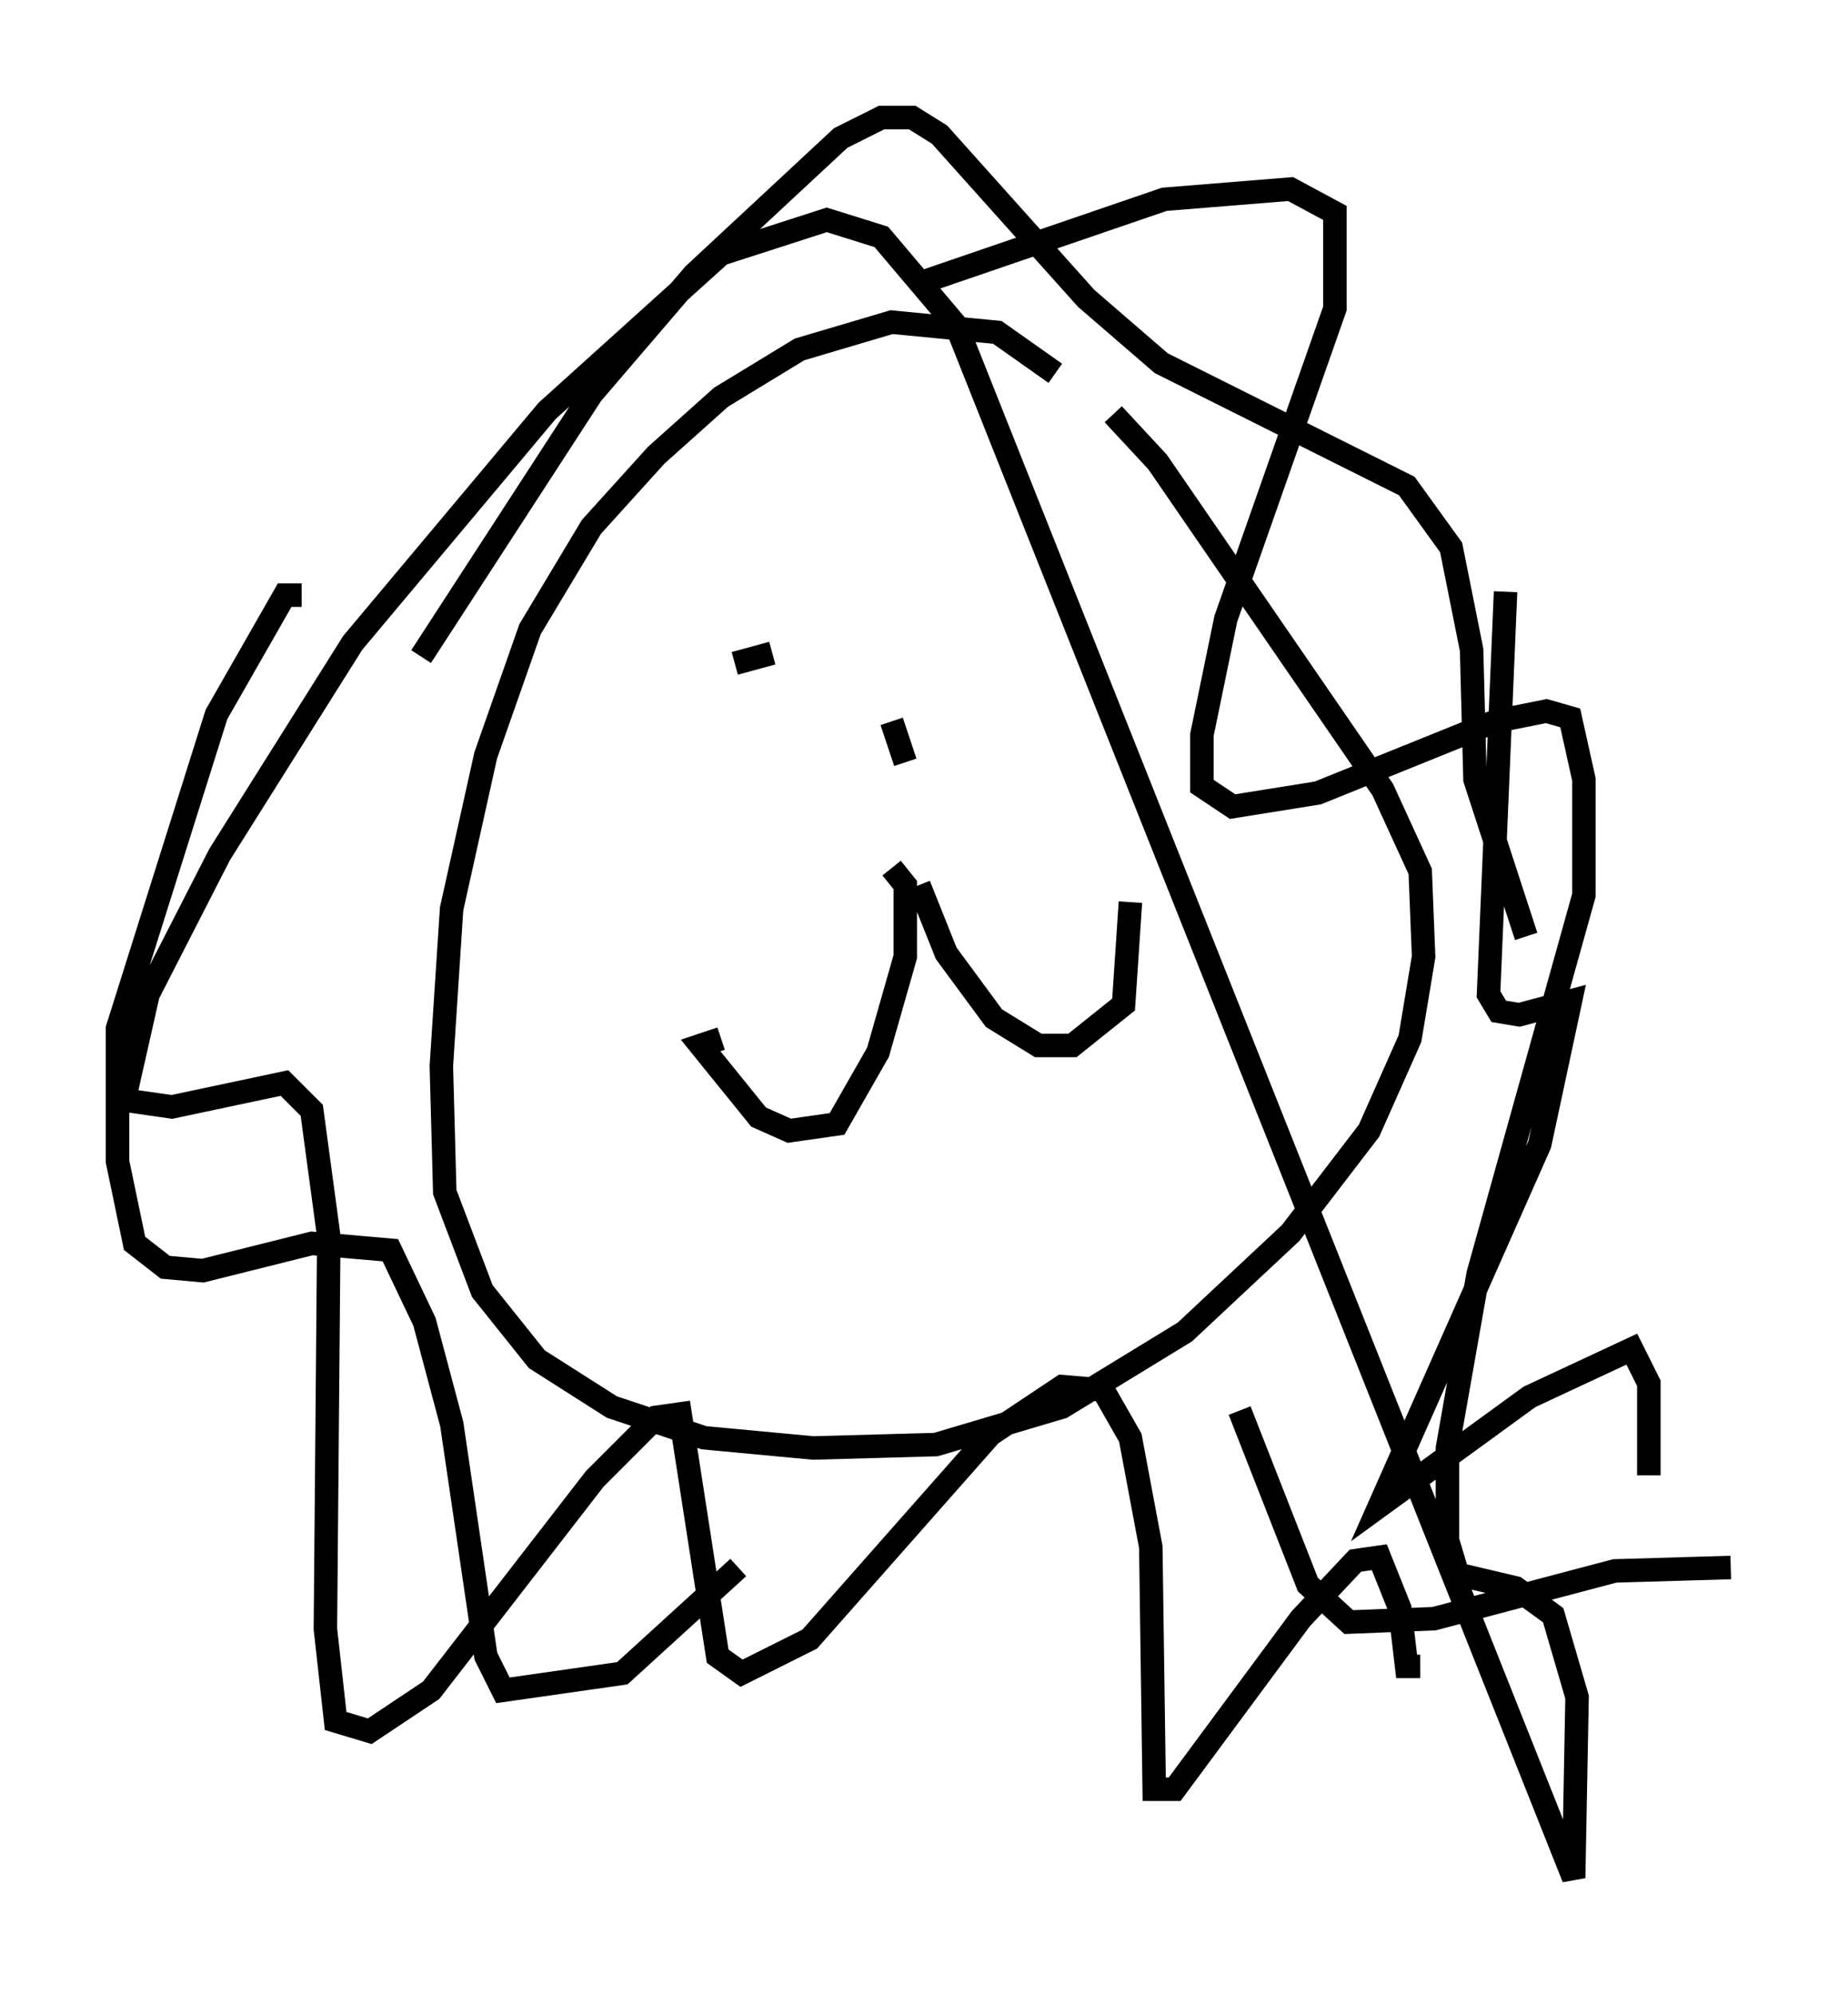 <?xml version="1.0" encoding="utf-8" ?>
<svg baseProfile="full" height="84.95" version="1.1" width="78.704" xmlns="http://www.w3.org/2000/svg" xmlns:ev="http://www.w3.org/2001/xml-events" xmlns:xlink="http://www.w3.org/1999/xlink"><defs /><rect fill="white" height="84.95" width="78.704" x="0" y="0" /><path d="M46.687, 18.073 m-1.743, -2.179 l-2.469, -1.743 -4.503, -0.436 l-3.922, 1.162 -3.341, 2.034 l-2.76, 2.469 -2.76, 3.05 l-2.615, 4.358 -1.888, 5.374 l-1.453, 6.536 -0.436, 6.682 l0.145, 5.374 1.598, 4.212 l2.324, 2.905 3.196, 2.034 l3.922, 1.307 4.648, 0.436 l5.229, -0.145 5.374, -1.598 l5.229, -3.196 4.503, -4.212 l3.341, -4.358 1.743, -3.922 l0.581, -3.486 -0.145, -3.631 l-1.598, -3.486 -9.587, -13.944 l-1.888, -2.034 m-8.425, -5.52 l10.603, -3.631 5.374, -0.436 l1.888, 1.017 0.0, 4.067 l-4.648, 13.218 -1.017, 4.939 l0.0, 2.179 1.307, 0.872 l3.631, -0.581 7.553, -3.05 l2.179, -0.436 1.017, 0.291 l0.581, 2.615 0.0, 4.939 l-4.503, 16.123 -1.307, 7.408 l0.0, 3.922 0.436, 1.453 l2.469, 0.581 1.598, 1.162 l1.017, 3.486 -0.145, 7.698 l-26.29, -66.089 m0.0, 0.0 l-3.196, -3.777 -2.324, -0.726 l-4.503, 1.453 -7.408, 6.682 l-8.279, 9.877 -5.665, 9.006 l-3.05, 5.955 -1.017, 4.503 l2.034, 0.291 4.793, -1.017 l1.162, 1.162 0.726, 5.374 l-0.145, 16.704 0.436, 3.922 l1.453, 0.436 2.615, -1.743 l6.972, -9.006 2.615, -2.615 l1.017, -0.145 1.598, 10.313 l1.017, 0.726 2.905, -1.453 l7.698, -8.715 3.05, -2.034 l1.743, 0.145 1.162, 2.034 l0.872, 4.648 0.145, 10.313 l0.872, 0.0 5.374, -7.263 l2.324, -2.469 1.017, -0.145 l0.872, 2.179 0.291, 2.469 l0.581, 0.0 m-22.514, -33.989 l0.581, 0.726 0.0, 3.05 l-1.162, 4.067 -1.743, 3.05 l-2.034, 0.291 -1.307, -0.581 l-2.469, -3.05 0.872, -0.291 m8.425, -6.536 l1.162, 2.905 2.034, 2.76 l1.888, 1.162 1.453, 0.0 l2.179, -1.743 0.291, -4.358 m-10.168, -7.698 l0.581, 1.743 m-7.263, -4.212 l1.598, -0.436 m8.279, -3.486 l0.0, 0.0 m22.95, 0.872 l-0.726, 17.14 0.436, 0.726 l0.872, 0.145 2.179, -0.581 l-1.307, 6.101 -6.827, 15.397 l6.391, -4.648 4.358, -2.034 l0.726, 1.453 0.0, 3.922 m-57.374, -37.475 l-0.726, 0.0 -2.905, 5.084 l-4.212, 13.363 0.0, 5.665 l0.726, 3.486 1.307, 1.017 l1.598, 0.145 4.648, -1.162 l3.341, 0.291 1.453, 3.05 l1.162, 4.358 1.453, 9.877 l0.726, 1.453 5.084, -0.726 l4.939, -4.503 m21.352, -6.682 l2.905, 7.408 1.743, 1.598 l3.631, -0.145 7.698, -2.034 l4.939, -0.145 m-55.776, -38.782 l7.263, -11.184 4.358, -5.084 l6.246, -5.81 1.743, -0.872 l1.307, 0.0 1.162, 0.726 l6.246, 6.972 3.196, 2.76 l10.458, 5.229 1.888, 2.615 l0.872, 4.358 0.145, 5.52 l2.179, 6.682 " fill="none" stroke="black" stroke-width="1" /></svg>